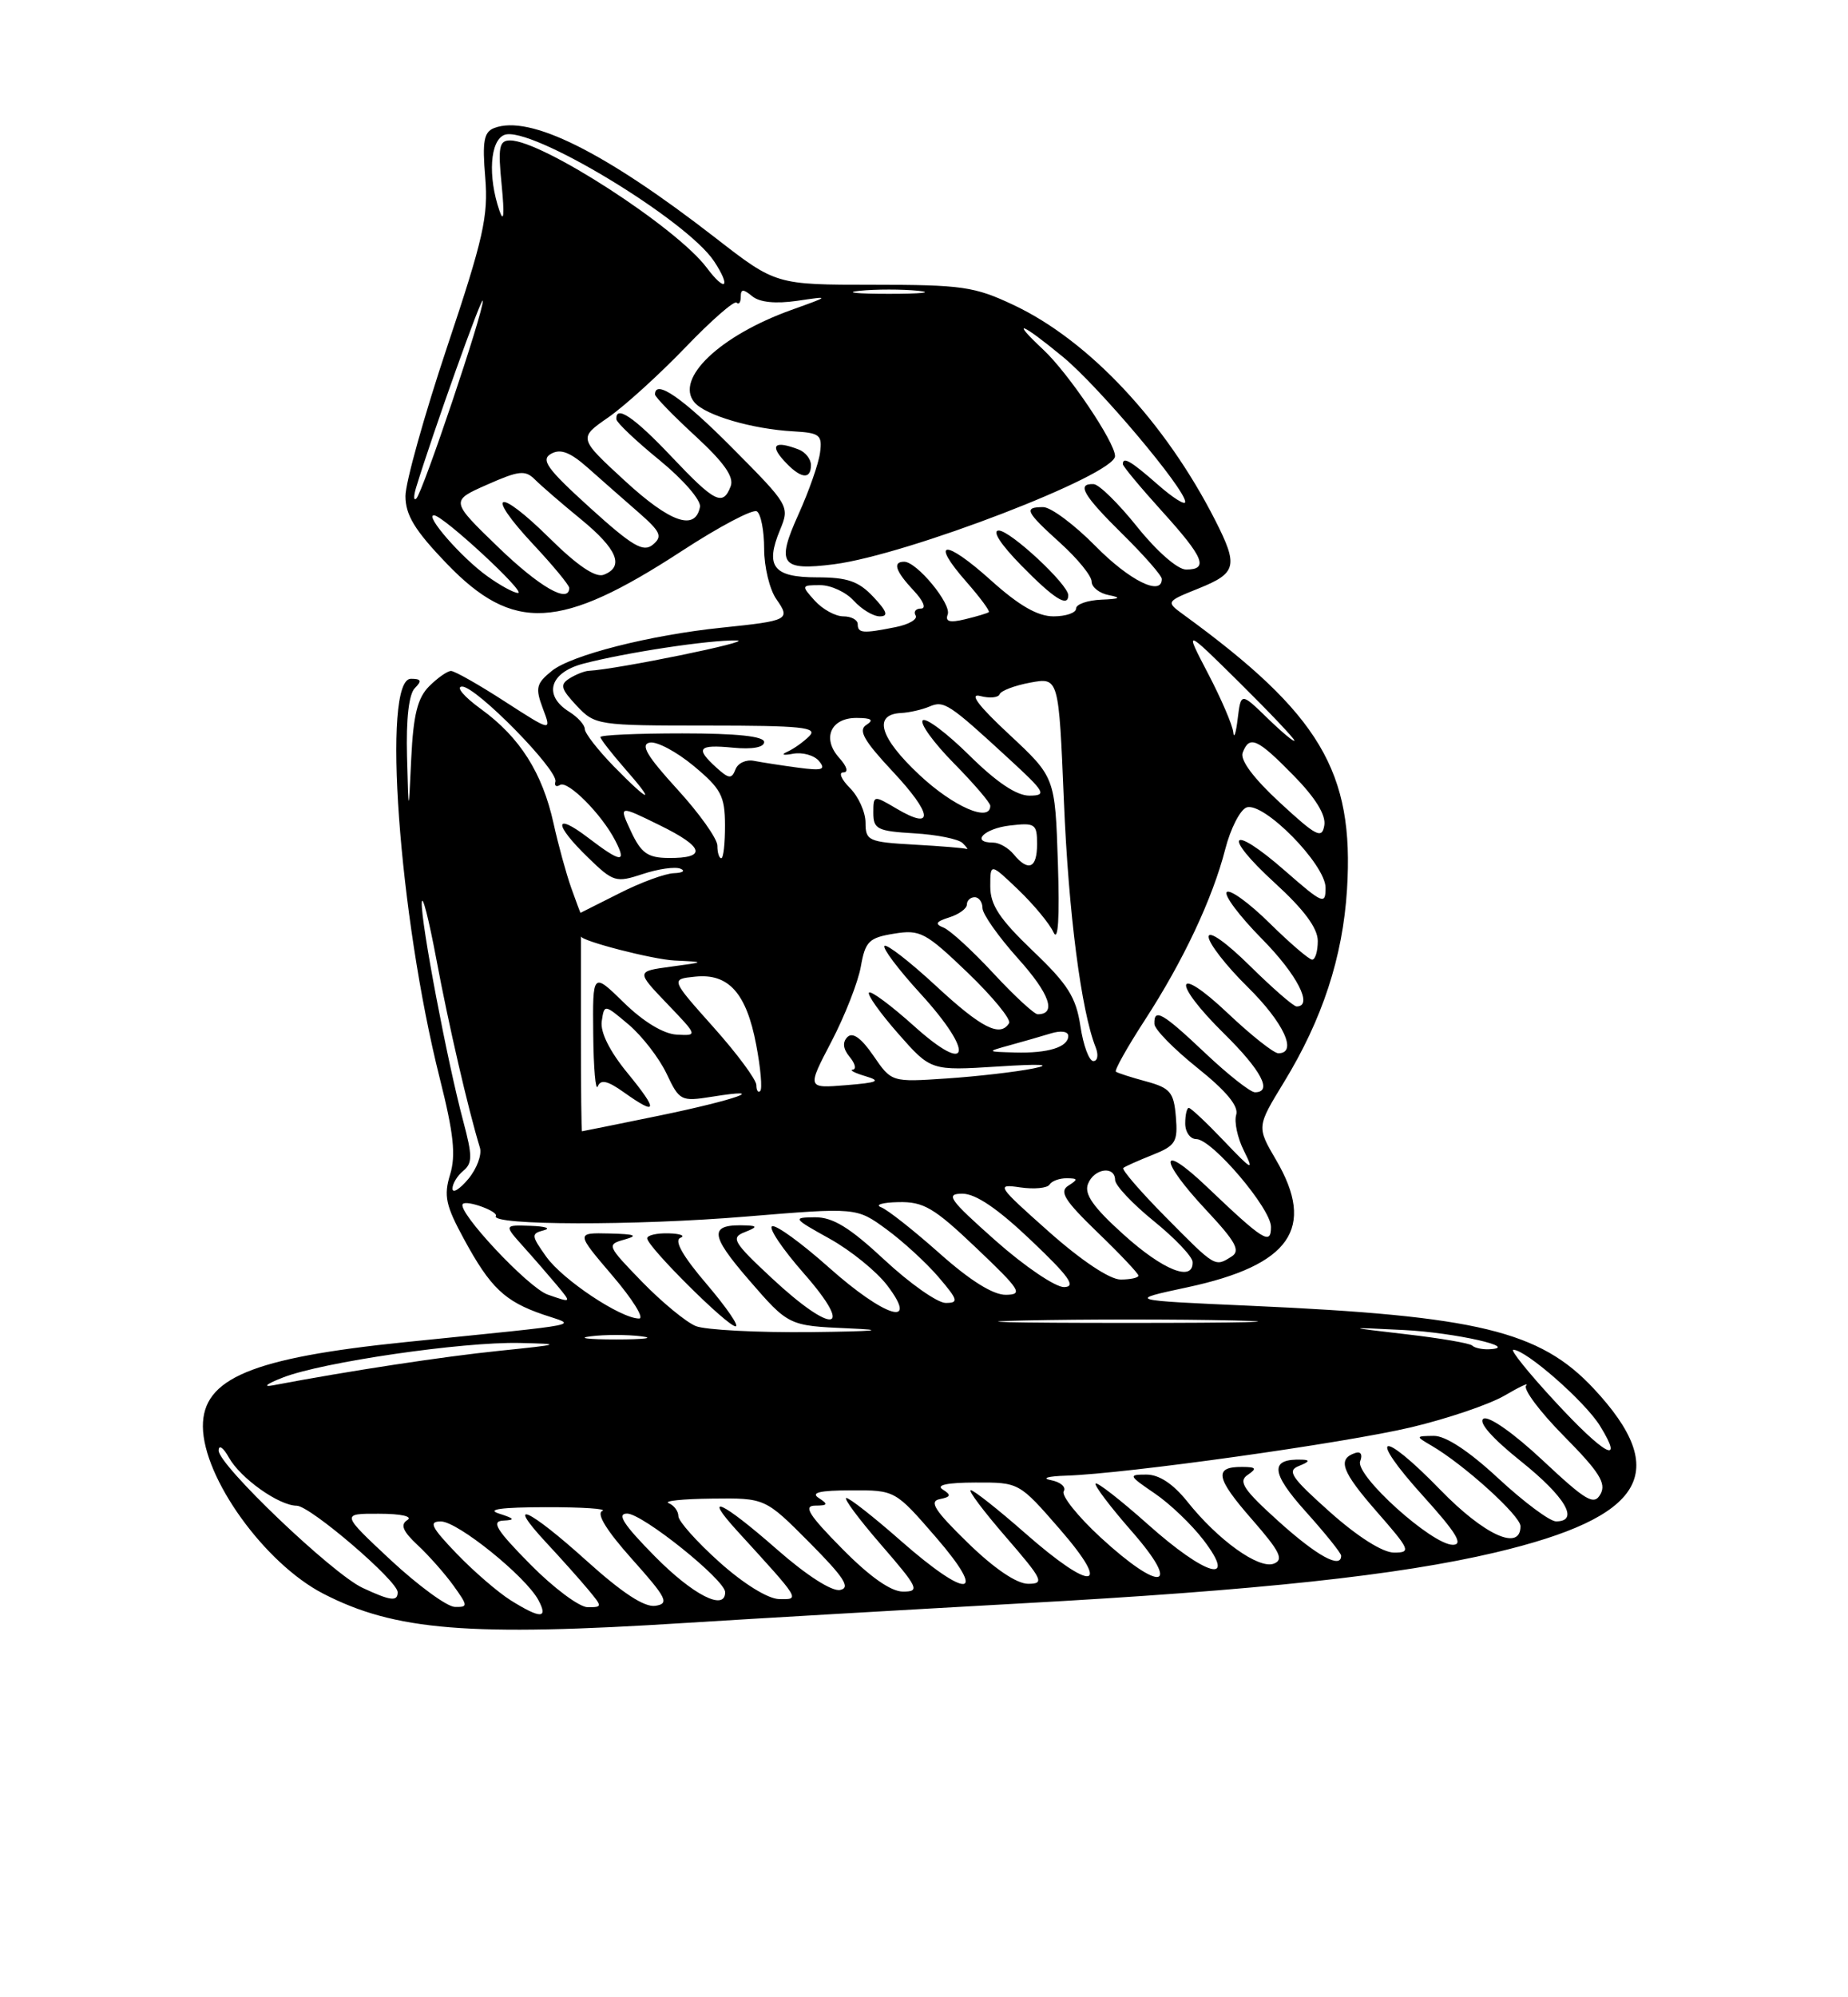 <?xml version="1.0" encoding="UTF-8" standalone="no"?>
<!DOCTYPE svg PUBLIC "-//W3C//DTD SVG 1.1//EN" "http://www.w3.org/Graphics/SVG/1.1/DTD/svg11.dtd" >
<svg xmlns="http://www.w3.org/2000/svg" xmlns:xlink="http://www.w3.org/1999/xlink" version="1.1" viewBox="0 0 237 256">
 <g >
 <path fill="currentColor"
d=" M 88.00 208.01 C 96.53 207.47 115.88 206.35 131.00 205.51 C 161.55 203.83 179.38 201.91 191.76 198.99 C 210.94 194.45 214.40 188.69 204.37 177.96 C 197.47 170.59 189.47 168.66 160.50 167.37 C 144.50 166.66 144.50 166.66 152.30 164.99 C 165.49 162.16 168.79 157.43 163.65 148.67 C 161.17 144.43 161.17 144.43 164.65 138.73 C 169.59 130.66 172.21 122.67 172.75 114.00 C 173.69 98.93 169.29 91.53 151.82 78.81 C 149.50 77.12 149.50 77.12 153.75 75.41 C 158.60 73.45 158.82 72.54 155.86 66.71 C 149.45 54.11 139.67 43.66 130.00 39.10 C 124.99 36.73 123.38 36.50 112.00 36.50 C 99.50 36.50 99.50 36.50 91.77 30.50 C 77.52 19.44 67.91 14.67 63.38 16.41 C 62.06 16.91 61.84 18.10 62.23 22.74 C 62.64 27.71 62.00 30.55 57.35 44.44 C 54.41 53.24 52.00 61.85 52.00 63.58 C 52.00 66.02 53.19 67.97 57.26 72.21 C 65.82 81.11 71.84 80.79 87.46 70.61 C 92.23 67.50 96.55 65.22 97.06 65.54 C 97.58 65.86 98.00 68.02 98.00 70.34 C 98.00 72.66 98.70 75.56 99.56 76.79 C 101.41 79.43 101.17 79.56 92.56 80.45 C 83.35 81.40 73.26 83.97 70.77 85.99 C 68.77 87.61 68.63 88.17 69.62 90.81 C 70.75 93.79 70.75 93.79 64.72 89.90 C 61.40 87.75 58.31 86.00 57.84 86.00 C 57.38 86.00 56.12 86.88 55.04 87.96 C 53.55 89.45 53.01 91.61 52.74 97.21 C 52.40 104.50 52.40 104.50 52.20 96.95 C 52.07 92.16 52.44 88.96 53.20 88.20 C 54.13 87.27 54.02 87.00 52.70 87.00 C 48.95 87.00 51.15 117.38 56.40 138.22 C 58.19 145.31 58.48 148.08 57.72 150.56 C 56.89 153.27 57.16 154.52 59.52 158.85 C 62.89 165.05 64.73 166.80 69.66 168.49 C 73.96 169.97 75.95 169.58 52.00 172.02 C 32.27 174.04 25.97 176.67 26.02 182.86 C 26.08 189.46 33.94 200.37 41.43 204.25 C 50.63 209.01 60.14 209.78 88.00 208.01 Z  M 65.50 205.12 C 63.85 204.08 60.72 201.38 58.55 199.12 C 55.29 195.72 54.94 195.00 56.55 195.01 C 58.69 195.01 67.42 202.05 69.05 205.09 C 70.34 207.50 69.32 207.50 65.50 205.12 Z  M 50.11 199.96 C 43.73 194.00 43.73 194.00 48.61 194.02 C 51.45 194.02 52.97 194.37 52.24 194.83 C 51.31 195.42 51.65 196.26 53.59 198.07 C 55.02 199.40 57.08 201.74 58.17 203.25 C 60.03 205.85 60.04 206.00 58.32 205.96 C 57.32 205.93 53.63 203.23 50.11 199.96 Z  M 68.00 200.50 C 63.65 196.09 62.96 194.98 64.53 194.90 C 66.12 194.82 66.02 194.65 64.00 194.00 C 62.32 193.46 64.30 193.19 70.00 193.18 C 74.67 193.17 77.94 193.39 77.25 193.66 C 76.44 193.99 77.79 196.18 81.05 199.83 C 85.53 204.84 85.87 205.54 84.05 205.82 C 82.65 206.04 79.79 204.16 75.25 200.07 C 67.78 193.33 64.67 191.93 70.08 197.75 C 72.00 199.81 74.41 202.51 75.44 203.75 C 77.27 205.95 77.27 206.00 75.37 206.00 C 74.30 206.00 70.99 203.53 68.00 200.50 Z  M 46.50 203.52 C 42.63 201.72 27.99 187.75 28.04 185.91 C 28.05 185.13 28.65 185.54 29.35 186.81 C 30.83 189.47 35.77 192.98 38.05 192.99 C 39.77 193.00 51.00 202.62 51.00 204.08 C 51.00 205.31 50.08 205.19 46.50 203.52 Z  M 84.00 199.50 C 79.97 195.42 79.05 194.00 80.43 194.00 C 82.39 194.00 93.00 202.50 93.00 204.08 C 93.00 206.54 88.89 204.45 84.00 199.50 Z  M 92.25 200.21 C 89.36 197.62 87.00 194.97 87.00 194.33 C 87.00 193.69 86.44 192.94 85.75 192.66 C 85.06 192.38 87.57 192.12 91.32 192.08 C 98.13 192.00 98.13 192.00 103.82 197.72 C 108.26 202.19 109.12 203.52 107.74 203.79 C 106.69 204.01 103.42 201.91 99.63 198.58 C 92.61 192.42 89.96 191.20 94.57 196.25 C 102.75 205.21 102.62 205.00 99.92 204.96 C 98.49 204.93 95.36 203.00 92.25 200.21 Z  M 108.00 198.50 C 103.74 194.19 102.99 193.00 104.53 192.98 C 106.17 192.97 106.25 192.81 105.00 192.00 C 103.93 191.31 105.13 191.03 109.15 191.02 C 114.80 191.00 114.80 191.00 120.00 197.00 C 126.76 204.80 124.19 205.09 115.54 197.50 C 112.10 194.47 108.95 192.00 108.54 192.00 C 108.13 192.00 110.14 194.70 113.00 198.00 C 117.79 203.53 118.01 204.00 115.81 204.00 C 114.25 204.00 111.56 202.11 108.00 198.50 Z  M 124.12 197.75 C 119.88 193.62 119.11 192.43 120.51 192.15 C 121.95 191.86 122.03 191.63 120.90 190.91 C 119.99 190.34 121.47 190.03 125.10 190.02 C 130.70 190.00 130.70 190.00 135.92 196.00 C 142.71 203.81 140.11 204.10 131.46 196.50 C 128.01 193.47 124.88 191.00 124.50 191.00 C 124.11 191.00 126.14 193.70 129.00 197.00 C 133.75 202.49 134.00 203.00 131.85 203.00 C 130.37 202.99 127.51 201.05 124.12 197.75 Z  M 141.15 197.06 C 138.21 194.35 136.08 191.68 136.42 191.14 C 136.75 190.59 136.01 189.95 134.76 189.71 C 133.52 189.47 134.40 189.21 136.71 189.14 C 144.46 188.89 172.40 184.97 180.98 182.94 C 185.64 181.83 191.04 180.00 192.98 178.86 C 194.91 177.73 196.15 177.15 195.72 177.59 C 195.30 178.03 197.48 180.95 200.58 184.08 C 205.10 188.65 206.03 190.12 205.26 191.50 C 204.43 192.99 203.46 192.43 197.85 187.18 C 194.11 183.68 190.91 181.44 190.25 181.84 C 189.55 182.28 191.37 184.35 195.06 187.30 C 200.77 191.87 202.60 195.00 199.56 195.00 C 198.76 195.00 195.44 192.53 192.17 189.50 C 188.38 185.98 185.38 184.01 183.87 184.04 C 181.53 184.07 181.53 184.09 183.58 185.29 C 187.76 187.72 195.00 194.28 195.00 195.62 C 195.00 198.88 190.38 196.78 184.71 190.95 C 177.02 183.03 175.23 183.71 182.53 191.77 C 186.78 196.47 187.71 198.00 186.32 198.00 C 183.64 198.00 173.75 189.08 174.44 187.29 C 174.77 186.43 174.51 186.00 173.81 186.23 C 171.47 187.01 172.06 188.60 176.57 193.76 C 180.86 198.66 181.00 199.00 178.78 199.00 C 177.33 199.00 174.13 196.98 170.57 193.81 C 165.54 189.32 165.00 188.51 166.62 187.88 C 167.92 187.37 168.03 187.12 167.00 187.09 C 162.82 186.93 162.94 188.72 167.45 193.74 C 169.95 196.52 172.00 199.07 172.00 199.40 C 172.00 201.14 168.91 199.44 164.00 195.02 C 159.47 190.94 158.77 189.88 160.00 189.05 C 161.23 188.21 161.11 188.03 159.31 188.02 C 155.64 187.99 155.90 189.42 160.54 194.72 C 164.16 198.86 164.68 199.91 163.36 200.42 C 161.43 201.15 156.20 197.40 152.26 192.45 C 150.44 190.18 148.65 189.00 147.02 189.00 C 144.67 189.00 144.73 189.13 148.08 191.41 C 150.03 192.73 152.85 195.43 154.36 197.41 C 158.77 203.19 154.65 202.02 147.20 195.37 C 143.74 192.29 140.73 189.94 140.51 190.15 C 140.30 190.37 142.38 193.12 145.14 196.27 C 151.63 203.67 148.91 204.20 141.15 197.06 Z  M 199.30 179.50 C 196.00 175.93 193.65 173.00 194.07 173.00 C 195.69 173.00 203.27 179.64 205.19 182.75 C 208.42 187.97 205.76 186.51 199.30 179.50 Z  M 36.31 176.55 C 41.37 174.58 59.29 171.97 66.63 172.13 C 72.18 172.26 72.04 172.31 64.00 173.14 C 56.79 173.88 44.90 175.69 35.01 177.56 C 33.63 177.82 34.21 177.36 36.31 176.55 Z  M 188.80 172.46 C 188.50 172.17 184.72 171.52 180.38 171.02 C 172.50 170.10 172.50 170.10 180.00 170.47 C 186.55 170.79 195.27 172.76 190.92 172.94 C 190.05 172.97 189.09 172.76 188.80 172.46 Z  M 75.75 171.28 C 77.54 171.05 80.46 171.05 82.25 171.28 C 84.04 171.50 82.58 171.68 79.00 171.68 C 75.42 171.68 73.96 171.50 75.75 171.28 Z  M 89.24 169.97 C 88.00 169.47 84.90 166.92 82.35 164.30 C 77.82 159.63 77.78 159.52 80.11 158.87 C 81.92 158.36 81.45 158.18 78.17 158.10 C 73.85 158.00 73.85 158.00 78.54 163.50 C 81.13 166.53 82.67 169.00 81.96 169.00 C 79.62 169.00 72.16 164.04 70.05 161.07 C 68.12 158.36 68.10 158.12 69.74 157.69 C 70.71 157.44 69.95 157.18 68.06 157.12 C 64.63 157.00 64.63 157.00 67.09 159.75 C 68.45 161.26 70.40 163.51 71.44 164.75 C 73.32 167.01 73.32 167.01 70.24 165.93 C 67.74 165.06 58.49 155.18 59.36 154.31 C 59.88 153.79 63.95 155.28 63.59 155.86 C 62.86 157.07 81.51 157.11 95.67 155.93 C 109.85 154.76 109.85 154.76 113.67 157.55 C 115.78 159.09 118.78 161.84 120.35 163.67 C 122.88 166.63 122.98 167.00 121.28 167.00 C 120.23 167.00 116.71 164.53 113.45 161.50 C 108.96 157.32 106.82 156.01 104.52 156.02 C 101.61 156.05 101.68 156.15 106.40 158.77 C 109.10 160.27 112.42 162.96 113.78 164.75 C 117.97 170.25 113.47 168.85 106.25 162.41 C 102.81 159.35 99.56 156.98 99.03 157.17 C 98.50 157.35 100.34 160.09 103.12 163.25 C 109.71 170.76 106.86 171.16 99.00 163.84 C 94.03 159.21 93.69 158.64 95.50 157.93 C 97.08 157.31 97.15 157.13 95.83 157.07 C 90.88 156.86 90.93 158.14 96.06 164.07 C 101.13 169.92 101.13 169.92 108.81 170.26 C 113.95 170.48 112.36 170.64 104.00 170.74 C 97.12 170.81 90.48 170.46 89.24 169.97 Z  M 90.62 164.58 C 87.59 161.04 86.42 159.00 87.25 158.66 C 87.94 158.39 87.26 158.12 85.75 158.08 C 84.24 158.04 83.00 158.32 83.00 158.72 C 83.00 159.78 93.28 170.00 94.34 170.00 C 94.84 170.00 93.16 167.56 90.62 164.58 Z  M 131.31 169.25 C 138.91 169.08 151.06 169.08 158.31 169.25 C 165.56 169.42 159.35 169.56 144.50 169.56 C 129.65 169.56 123.71 169.42 131.31 169.25 Z  M 120.50 160.65 C 117.20 157.72 113.83 155.05 113.00 154.74 C 112.17 154.42 113.18 154.12 115.22 154.08 C 118.45 154.01 119.78 154.79 125.22 159.97 C 130.88 165.35 131.25 165.93 129.00 165.96 C 127.37 165.98 124.42 164.14 120.50 160.65 Z  M 127.66 159.00 C 121.70 153.71 121.20 153.00 123.43 153.00 C 125.14 153.00 127.96 154.92 132.22 158.97 C 137.13 163.63 138.06 164.94 136.46 164.97 C 135.34 164.98 131.38 162.30 127.66 159.00 Z  M 134.50 157.86 C 127.85 151.95 127.71 151.73 130.83 152.19 C 132.62 152.45 134.32 152.29 134.60 151.83 C 134.89 151.37 135.88 151.01 136.81 151.02 C 138.25 151.03 138.28 151.17 137.01 151.97 C 135.81 152.73 136.52 153.86 140.76 157.96 C 143.64 160.73 146.00 163.23 146.00 163.50 C 146.00 163.78 144.97 164.00 143.71 164.00 C 142.33 164.00 138.69 161.58 134.50 157.86 Z  M 144.11 158.25 C 140.20 154.73 139.02 153.05 139.53 151.75 C 140.31 149.75 142.99 149.37 143.01 151.25 C 143.02 151.94 145.25 154.30 147.96 156.50 C 150.68 158.70 152.92 161.06 152.95 161.75 C 153.05 164.36 149.19 162.83 144.11 158.25 Z  M 149.53 156.03 C 146.27 152.74 143.81 149.89 144.06 149.70 C 144.30 149.50 145.99 148.75 147.80 148.03 C 150.78 146.84 151.07 146.36 150.80 143.14 C 150.54 140.00 150.08 139.45 147.00 138.61 C 145.07 138.09 143.33 137.53 143.11 137.36 C 142.90 137.19 144.56 134.23 146.80 130.78 C 151.76 123.15 155.51 115.17 157.14 108.82 C 157.81 106.21 159.03 103.82 159.85 103.50 C 162.00 102.68 170.00 110.78 170.00 113.79 C 170.00 116.00 169.66 115.86 164.82 111.63 C 157.79 105.47 156.59 106.86 163.49 113.17 C 167.24 116.59 169.00 118.97 169.00 120.60 C 169.00 121.92 168.68 123.00 168.28 123.00 C 167.89 123.00 165.43 120.89 162.81 118.31 C 160.19 115.73 157.72 113.94 157.33 114.34 C 156.94 114.73 158.95 117.41 161.81 120.31 C 166.36 124.91 168.46 129.00 166.28 129.00 C 165.89 129.00 163.19 126.65 160.28 123.78 C 157.23 120.77 155.00 119.20 155.00 120.07 C 155.00 120.90 157.25 123.79 160.00 126.50 C 164.63 131.06 166.46 135.00 163.94 135.00 C 163.36 135.00 160.43 132.68 157.44 129.85 C 150.61 123.40 150.21 125.81 157.00 132.50 C 161.77 137.20 163.24 140.00 160.94 140.00 C 160.36 140.00 157.50 137.75 154.59 135.00 C 149.09 129.80 147.97 129.15 148.05 131.25 C 148.07 131.94 150.56 134.47 153.57 136.88 C 157.27 139.84 158.88 141.79 158.54 142.88 C 158.26 143.77 158.70 145.85 159.53 147.50 C 160.87 150.18 160.60 150.05 156.98 146.25 C 154.75 143.91 152.72 142.00 152.46 142.00 C 152.21 142.00 152.00 142.90 152.00 144.00 C 152.00 145.10 152.64 146.00 153.42 146.00 C 155.43 146.00 163.00 154.89 163.00 157.26 C 163.00 159.64 162.07 159.06 154.75 152.09 C 148.61 146.25 148.57 148.56 154.70 155.11 C 158.48 159.15 159.12 160.31 157.95 161.05 C 155.80 162.41 155.90 162.47 149.53 156.03 Z  M 58.03 152.37 C 58.01 151.75 58.63 150.72 59.40 150.08 C 60.60 149.09 60.60 148.17 59.41 143.71 C 57.37 136.09 53.98 118.25 54.09 115.70 C 54.15 114.49 54.99 117.78 55.97 123.00 C 57.53 131.34 60.05 142.23 61.55 147.11 C 61.82 148.00 61.15 149.80 60.06 151.11 C 58.96 152.42 58.05 152.99 58.03 152.37 Z  M 74.50 132.50 C 74.50 125.62 74.50 120.01 74.50 120.01 C 74.50 120.60 83.68 122.97 86.50 123.11 C 90.50 123.30 90.50 123.30 86.04 123.90 C 81.59 124.50 81.59 124.50 85.54 128.63 C 89.50 132.76 89.50 132.76 86.78 132.61 C 85.10 132.52 82.53 130.97 80.03 128.53 C 76.00 124.59 76.00 124.59 76.08 132.55 C 76.12 136.92 76.39 139.93 76.66 139.24 C 77.04 138.32 77.91 138.51 79.99 139.99 C 84.33 143.08 84.47 142.41 80.49 137.55 C 78.18 134.74 76.97 132.30 77.17 130.90 C 77.50 128.69 77.50 128.69 80.63 131.33 C 82.35 132.79 84.53 135.61 85.48 137.60 C 87.14 141.11 87.33 141.20 91.31 140.57 C 98.92 139.35 94.45 140.95 84.57 142.99 C 79.19 144.09 74.72 145.00 74.64 145.00 C 74.56 145.00 74.50 139.37 74.50 132.50 Z  M 97.00 139.08 C 97.00 138.39 94.53 135.05 91.50 131.66 C 86.00 125.50 86.00 125.50 89.15 125.18 C 93.44 124.73 95.73 127.29 96.98 133.92 C 97.55 136.89 97.78 139.55 97.50 139.83 C 97.23 140.11 97.00 139.77 97.00 139.08 Z  M 106.63 133.50 C 108.35 130.20 110.05 125.87 110.40 123.88 C 110.97 120.65 111.44 120.19 114.66 119.67 C 118.01 119.12 118.70 119.50 124.11 124.68 C 127.32 127.77 129.70 130.67 129.41 131.14 C 128.27 132.99 125.87 131.77 120.03 126.36 C 116.68 123.26 113.71 120.96 113.43 121.24 C 113.15 121.52 115.22 124.27 118.04 127.35 C 125.03 135.00 124.43 138.00 117.21 131.50 C 114.30 128.89 111.71 126.96 111.45 127.22 C 111.19 127.48 112.87 129.84 115.18 132.47 C 119.38 137.24 119.38 137.24 127.94 136.70 C 133.48 136.34 135.09 136.43 132.50 136.95 C 130.30 137.39 125.31 137.97 121.42 138.23 C 114.34 138.71 114.34 138.71 112.01 135.31 C 110.46 133.05 109.35 132.25 108.68 132.92 C 108.02 133.58 108.11 134.43 108.96 135.46 C 109.67 136.31 109.85 137.04 109.37 137.10 C 108.89 137.15 109.62 137.53 111.00 137.94 C 113.05 138.55 112.59 138.76 108.50 139.09 C 103.49 139.50 103.49 139.50 106.63 133.50 Z  M 138.56 131.53 C 138.00 127.82 136.96 126.16 132.44 121.86 C 128.20 117.80 127.00 116.00 127.00 113.63 C 127.00 110.61 127.00 110.61 130.60 114.05 C 132.58 115.95 134.61 118.40 135.11 119.50 C 135.71 120.80 135.90 117.67 135.67 110.56 C 135.31 99.62 135.31 99.62 129.42 94.13 C 125.47 90.46 124.25 88.83 125.71 89.21 C 126.92 89.53 128.04 89.42 128.20 88.98 C 128.37 88.53 130.14 87.86 132.14 87.49 C 135.78 86.82 135.78 86.82 136.44 102.66 C 137.03 117.00 138.66 129.59 140.52 134.25 C 140.90 135.21 140.77 136.00 140.22 136.00 C 139.67 136.00 138.93 133.99 138.56 131.53 Z  M 129.50 133.97 C 131.15 133.52 133.51 132.84 134.75 132.46 C 136.05 132.06 137.00 132.19 137.00 132.78 C 137.00 134.21 134.42 135.02 130.17 134.90 C 126.50 134.80 126.50 134.80 129.50 133.97 Z  M 127.40 124.75 C 124.72 121.86 121.85 119.23 121.02 118.90 C 119.84 118.43 120.01 118.13 121.75 117.58 C 122.99 117.19 124.00 116.45 124.00 115.93 C 124.00 115.42 124.45 115.00 125.00 115.00 C 125.55 115.00 126.00 115.63 126.00 116.39 C 126.00 117.16 128.06 120.07 130.57 122.87 C 134.62 127.37 135.54 130.00 133.08 130.00 C 132.64 130.00 130.08 127.64 127.40 124.75 Z  M 73.24 113.75 C 72.61 111.96 71.59 108.26 70.99 105.53 C 69.56 99.06 66.67 94.50 61.71 90.90 C 59.50 89.30 58.40 88.00 59.27 88.00 C 61.09 88.00 71.64 98.75 71.23 100.19 C 71.07 100.72 71.34 100.91 71.82 100.61 C 72.82 99.99 77.19 104.39 78.91 107.75 C 80.42 110.67 79.64 110.59 75.43 107.38 C 71.01 104.01 70.99 105.63 75.41 109.91 C 78.65 113.06 78.99 113.16 82.42 112.03 C 84.40 111.37 86.58 111.06 87.26 111.34 C 87.94 111.62 87.56 111.88 86.42 111.92 C 85.28 111.96 82.13 113.12 79.42 114.50 C 76.71 115.87 74.48 116.99 74.45 117.00 C 74.42 117.00 73.88 115.54 73.24 113.75 Z  M 130.00 109.50 C 129.32 108.67 128.14 108.00 127.38 108.00 C 124.44 108.00 126.19 106.20 129.50 105.81 C 132.76 105.43 133.00 105.59 133.00 108.20 C 133.00 111.30 131.89 111.78 130.00 109.50 Z  M 80.92 106.56 C 79.35 103.19 79.35 103.19 84.62 105.78 C 90.34 108.58 90.71 110.02 85.69 109.97 C 83.06 109.94 82.22 109.34 80.92 106.56 Z  M 92.00 108.39 C 92.00 107.50 89.68 104.24 86.84 101.14 C 82.96 96.89 82.09 95.42 83.33 95.18 C 84.23 95.00 86.77 96.35 88.97 98.18 C 92.47 101.09 92.97 102.02 92.98 105.75 C 92.99 108.09 92.78 110.00 92.50 110.00 C 92.22 110.00 92.00 109.28 92.00 108.39 Z  M 117.25 108.26 C 111.38 107.93 111.00 107.76 111.00 105.45 C 111.00 104.10 110.10 102.10 109.00 101.00 C 107.90 99.90 107.52 99.00 108.15 99.00 C 108.84 99.00 108.63 98.25 107.63 97.14 C 105.38 94.65 106.53 92.00 109.86 92.02 C 111.77 92.03 112.11 92.27 111.11 92.91 C 110.03 93.60 110.78 94.92 114.51 98.91 C 119.63 104.38 119.83 106.51 114.97 103.64 C 112.03 101.90 112.00 101.91 112.00 104.19 C 112.00 106.27 112.52 106.53 117.25 106.81 C 120.14 106.98 122.93 107.54 123.45 108.06 C 123.97 108.58 124.20 108.91 123.95 108.81 C 123.70 108.70 120.69 108.45 117.25 108.26 Z  M 164.15 102.88 C 160.76 99.75 159.01 97.41 159.37 96.47 C 160.24 94.20 161.24 94.65 165.88 99.38 C 168.69 102.24 170.06 104.45 169.84 105.78 C 169.54 107.57 168.84 107.21 164.15 102.88 Z  M 117.92 99.33 C 112.84 94.58 111.93 91.59 115.52 91.39 C 116.61 91.34 118.26 90.96 119.20 90.56 C 121.06 89.76 121.68 90.16 129.36 97.23 C 134.06 101.55 134.29 101.96 132.03 101.98 C 130.38 101.99 127.82 100.28 124.31 96.81 C 121.41 93.95 118.73 91.94 118.34 92.33 C 117.94 92.72 119.73 95.19 122.31 97.81 C 124.89 100.43 127.00 102.89 127.00 103.28 C 127.00 105.46 122.27 103.40 117.92 99.33 Z  M 78.70 98.21 C 76.67 96.12 75.00 93.98 75.00 93.45 C 75.00 92.92 74.10 91.92 73.00 91.23 C 69.64 89.14 70.48 86.22 74.75 85.08 C 80.18 83.65 91.02 82.00 94.50 82.09 C 96.91 82.15 79.10 85.80 75.50 85.98 C 74.95 86.01 73.84 86.45 73.03 86.96 C 71.78 87.75 71.93 88.29 73.95 90.45 C 76.31 92.95 76.60 93.00 90.75 93.00 C 102.78 93.00 104.92 93.22 103.80 94.34 C 103.07 95.08 101.80 95.98 100.98 96.35 C 100.12 96.74 100.43 96.85 101.71 96.61 C 102.93 96.39 104.43 96.81 105.04 97.55 C 105.96 98.66 105.46 98.81 102.33 98.39 C 100.22 98.11 97.68 97.71 96.69 97.52 C 95.69 97.32 94.62 97.81 94.32 98.62 C 93.84 99.87 93.48 99.84 91.88 98.39 C 89.13 95.90 89.54 95.40 94.00 95.83 C 96.48 96.07 98.00 95.79 98.00 95.11 C 98.00 94.37 94.50 94.00 87.50 94.00 C 81.72 94.00 77.00 94.21 77.00 94.47 C 77.00 94.72 78.40 96.52 80.10 98.47 C 84.21 103.14 83.37 102.98 78.70 98.21 Z  M 158.16 93.85 C 158.07 92.94 156.62 89.57 154.94 86.35 C 151.88 80.50 151.88 80.50 158.94 87.47 C 162.82 91.31 166.00 94.66 166.00 94.92 C 166.00 95.18 164.46 93.90 162.57 92.07 C 159.15 88.75 159.15 88.75 158.73 92.12 C 158.51 93.98 158.25 94.76 158.16 93.85 Z  M 110.00 80.00 C 110.00 79.45 109.17 79.00 108.15 79.00 C 107.14 79.00 105.50 78.10 104.50 77.00 C 102.74 75.05 102.75 75.00 105.19 75.00 C 106.57 75.00 108.50 75.90 109.50 77.00 C 110.50 78.10 111.99 79.00 112.83 79.00 C 113.97 79.00 113.76 78.37 112.00 76.50 C 110.12 74.50 108.68 74.00 104.79 74.00 C 99.17 74.00 98.09 72.61 100.04 67.91 C 101.29 64.89 101.21 64.76 93.93 57.43 C 87.54 50.99 84.00 48.55 84.00 50.56 C 84.00 50.87 86.33 53.27 89.18 55.89 C 92.85 59.27 94.16 61.13 93.71 62.32 C 92.71 64.93 91.68 64.41 86.09 58.50 C 81.31 53.45 78.92 51.84 79.05 53.75 C 79.08 54.16 81.56 56.52 84.58 58.98 C 87.62 61.46 89.93 64.13 89.77 64.97 C 89.17 68.10 85.97 66.99 80.15 61.64 C 74.18 56.15 74.18 56.15 78.01 53.50 C 80.11 52.04 84.55 48.01 87.88 44.55 C 91.20 41.09 94.16 38.50 94.46 38.79 C 94.76 39.09 95.00 38.75 95.00 38.04 C 95.00 37.03 95.31 37.01 96.47 37.97 C 97.41 38.75 99.46 38.96 102.22 38.56 C 106.50 37.93 106.50 37.93 101.48 39.73 C 92.32 43.02 86.53 48.53 89.05 51.56 C 90.44 53.23 96.46 55.00 101.77 55.29 C 105.13 55.48 105.47 55.75 105.17 58.00 C 105.00 59.38 103.75 62.94 102.40 65.93 C 99.51 72.32 100.14 73.20 106.98 72.32 C 116.41 71.10 143.00 60.87 143.00 58.46 C 143.00 56.69 137.01 47.81 133.79 44.81 C 129.47 40.77 131.00 41.35 136.36 45.78 C 140.95 49.58 152.00 62.68 152.00 64.33 C 152.00 64.81 150.41 63.81 148.47 62.10 C 145.03 59.08 144.00 58.48 144.00 59.49 C 144.00 59.76 146.25 62.46 149.00 65.50 C 154.41 71.47 155.04 73.00 152.11 73.00 C 151.03 73.00 148.37 70.68 145.86 67.55 C 143.46 64.55 140.94 62.07 140.25 62.05 C 138.02 61.96 138.91 63.48 144.00 68.50 C 146.75 71.21 149.00 73.78 149.00 74.21 C 149.00 76.47 144.85 74.42 140.50 70.00 C 137.79 67.25 134.77 65.00 133.79 65.00 C 131.24 65.00 131.51 65.56 136.00 69.62 C 138.20 71.61 140.00 73.82 140.00 74.55 C 140.00 75.27 141.01 76.06 142.25 76.29 C 143.88 76.61 143.60 76.77 141.25 76.86 C 139.46 76.94 138.00 77.45 138.00 78.00 C 138.00 78.55 136.70 79.00 135.11 79.00 C 133.08 79.00 130.68 77.62 127.07 74.37 C 121.16 69.06 119.20 69.18 123.93 74.57 C 125.69 76.57 126.98 78.32 126.81 78.46 C 126.64 78.60 125.27 79.01 123.78 79.37 C 121.80 79.85 121.19 79.68 121.54 78.76 C 122.05 77.42 117.58 72.00 115.96 72.00 C 114.44 72.00 114.83 73.19 117.17 75.69 C 118.42 77.01 118.82 78.00 118.12 78.00 C 117.44 78.00 117.13 78.40 117.42 78.88 C 117.72 79.36 116.57 80.04 114.86 80.38 C 110.66 81.22 110.00 81.17 110.00 80.00 Z  M 137.00 76.29 C 137.00 74.91 129.57 68.00 128.09 68.00 C 127.18 68.00 128.33 69.78 131.00 72.50 C 135.17 76.75 137.00 77.91 137.00 76.29 Z  M 104.00 59.61 C 104.00 58.84 103.29 57.94 102.42 57.61 C 99.43 56.46 98.69 57.00 100.50 59.00 C 102.61 61.34 104.00 61.58 104.00 59.61 Z  M 62.49 73.85 C 59.17 71.47 54.38 65.97 55.67 66.05 C 56.88 66.11 67.56 76.00 66.43 76.00 C 65.90 76.00 64.13 75.03 62.49 73.85 Z  M 63.86 70.10 C 57.76 64.20 57.76 64.20 62.47 62.12 C 66.56 60.31 67.36 60.22 68.61 61.47 C 69.40 62.26 72.06 64.56 74.52 66.57 C 79.19 70.40 80.10 72.64 77.42 73.67 C 76.37 74.07 74.04 72.50 70.45 68.95 C 63.77 62.35 62.09 63.04 68.40 69.79 C 70.93 72.49 73.00 75.00 73.00 75.35 C 73.00 77.44 69.18 75.24 63.86 70.10 Z  M 75.64 65.06 C 70.14 60.07 69.31 58.92 70.68 58.16 C 71.89 57.48 73.13 57.96 75.41 59.98 C 77.11 61.49 80.01 64.04 81.86 65.65 C 84.74 68.17 85.00 68.75 83.73 69.81 C 82.50 70.83 81.12 70.02 75.64 65.06 Z  M 53.36 62.50 C 55.59 55.24 61.86 37.69 61.92 38.55 C 62.02 39.93 54.22 63.12 53.39 63.90 C 53.04 64.23 53.03 63.60 53.36 62.50 Z  M 110.25 37.27 C 112.31 37.06 115.69 37.06 117.75 37.27 C 119.81 37.49 118.12 37.66 114.00 37.66 C 109.88 37.66 108.19 37.49 110.25 37.27 Z  M 90.64 34.32 C 86.78 29.16 69.53 18.00 65.42 18.00 C 64.01 18.00 63.85 18.85 64.34 23.75 C 64.71 27.53 64.61 28.64 64.05 27.00 C 62.54 22.58 62.85 18.00 64.69 17.29 C 67.96 16.03 88.11 28.19 91.60 33.52 C 93.80 36.87 93.03 37.51 90.64 34.32 Z "/>
</g>
</svg>